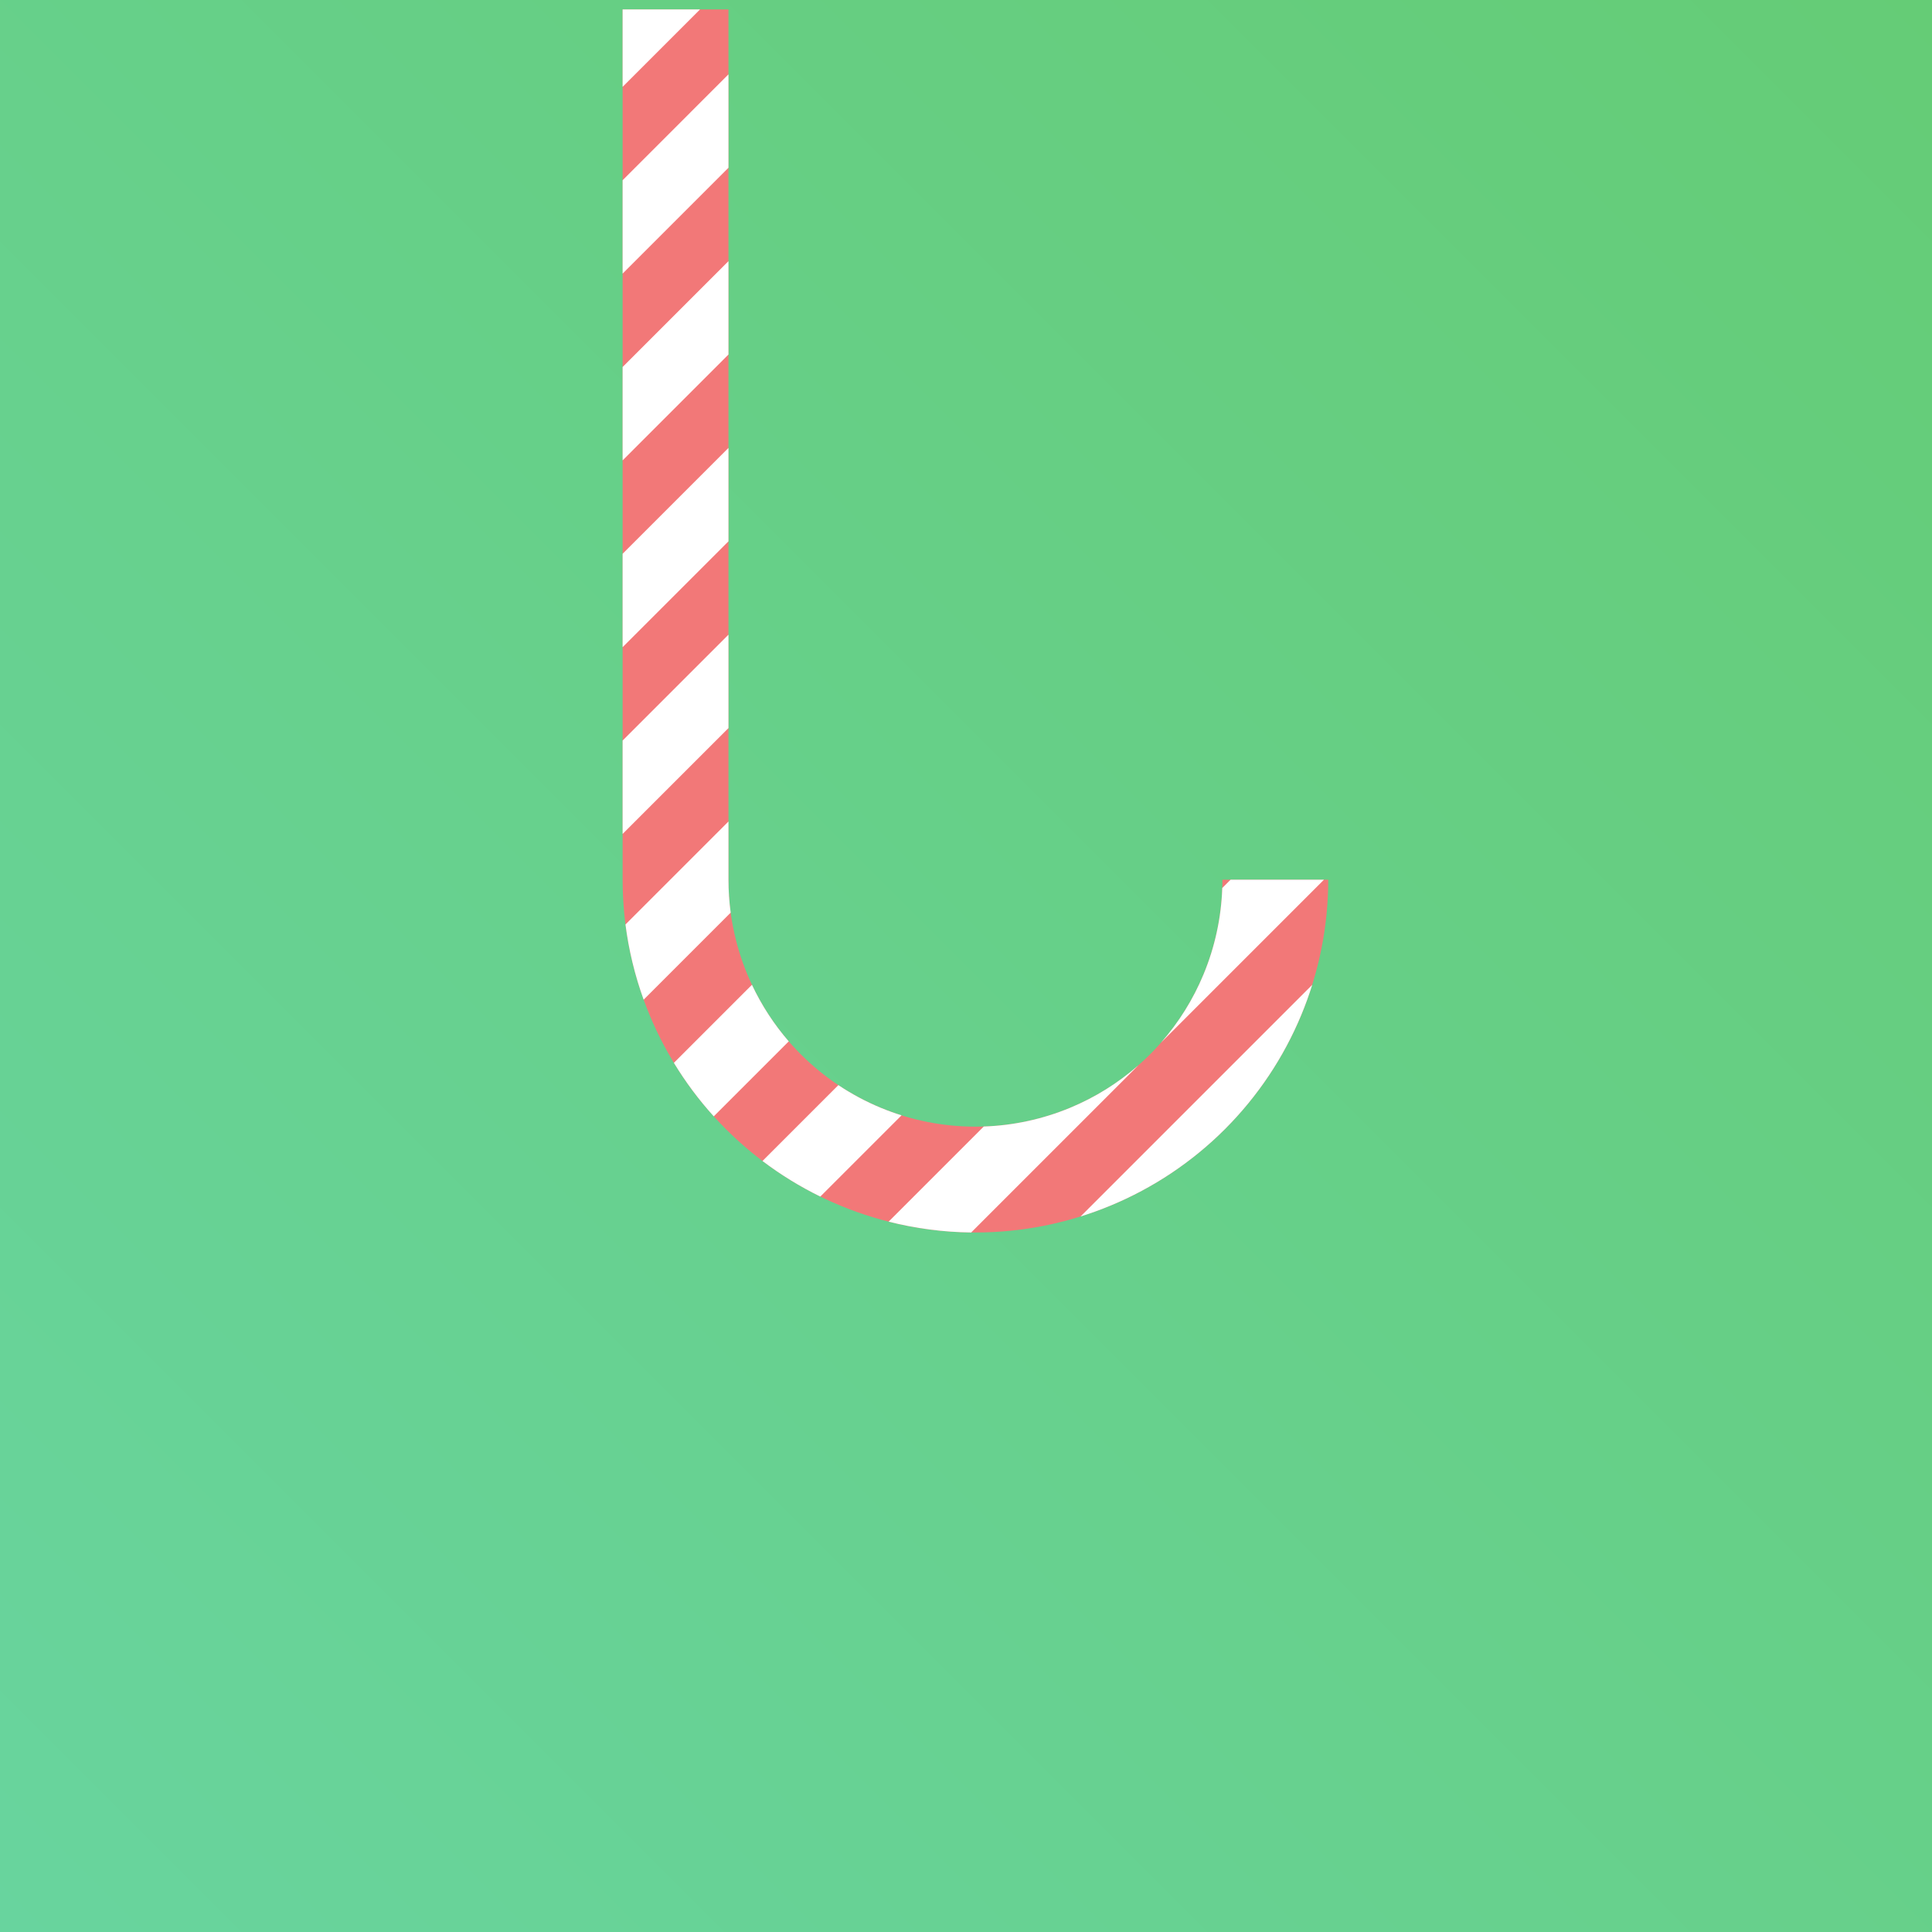 <svg width="2048" height="2048" viewBox="0 0 2048 2048" fill="none" xmlns="http://www.w3.org/2000/svg">
<g clip-path="url(#clip0_4841_8062)">
<rect width="2048" height="2048" fill="url(#paint0_linear_4841_8062)"/>
<g filter="url(#filter0_d_4841_8062)">
<path d="M1398 922.5C1398 971.614 1388.33 1020.25 1369.53 1065.62C1350.74 1111 1323.19 1152.23 1288.46 1186.96C1253.73 1221.69 1212.5 1249.24 1167.12 1268.03C1121.75 1286.83 1073.11 1296.5 1024 1296.5C974.886 1296.5 926.252 1286.83 880.877 1268.03C835.501 1249.24 794.271 1221.69 759.542 1186.96C724.813 1152.23 697.265 1111 678.469 1065.62C659.674 1020.25 650 971.614 650 922.5L650 0L762.2 -9.80884e-06L762.2 922.5C762.2 956.88 768.972 990.923 782.129 1022.69C795.285 1054.45 814.569 1083.31 838.88 1107.62C863.19 1131.93 892.051 1151.21 923.814 1164.37C955.577 1177.53 989.62 1184.3 1024 1184.3C1058.38 1184.3 1092.42 1177.53 1124.19 1164.37C1155.95 1151.21 1184.81 1131.93 1209.12 1107.62C1233.43 1083.31 1252.72 1054.45 1265.87 1022.69C1279.03 990.923 1285.8 956.88 1285.8 922.5L1398 922.5Z" fill="#F27878"/>
<path fill-rule="evenodd" clip-rule="evenodd" d="M746.619 1173.37C730.747 1155.82 716.596 1136.83 704.342 1116.65L787.087 1033.91C797.288 1055.6 810.418 1075.78 826.099 1093.89L746.619 1173.37ZM878.703 1140.28C892.884 1149.74 907.988 1157.82 923.814 1164.37C930.99 1167.34 938.284 1169.99 945.671 1172.31L859.566 1258.41C837.953 1247.83 817.431 1235.2 798.279 1220.7L878.703 1140.28ZM931.972 1285L1032.82 1184.15C1064.19 1183.09 1095.14 1176.4 1124.19 1164.37C1150.73 1153.38 1175.24 1138.11 1196.77 1119.2L1019.49 1296.47C989.912 1296.12 960.535 1292.25 931.972 1285ZM1135.46 1279.51L1381.01 1033.96C1377.66 1044.66 1373.84 1055.23 1369.53 1065.62C1350.74 1111 1323.19 1152.23 1288.46 1186.96C1253.73 1221.69 1212.5 1249.24 1167.12 1268.03C1156.73 1272.34 1146.16 1276.16 1135.46 1279.51ZM1393.47 922.5L1220.7 1095.27C1239.61 1073.74 1254.88 1049.23 1265.87 1022.69C1277.9 993.643 1284.59 962.692 1285.65 931.321L1294.47 922.5L1393.47 922.5ZM764.544 957.453L672.296 1049.7C662.959 1023.88 656.503 997.147 653.026 969.976L762.2 860.802L762.2 922.5C762.2 934.216 762.987 945.892 764.544 957.453ZM762.2 761.807L650 874.007L650 775.013L762.2 662.813L762.2 761.807ZM762.2 563.818L650 676.018L650 577.023L762.2 464.822L762.2 563.818ZM762.2 365.828L650 478.028L650 379.033L762.2 266.833L762.2 365.828ZM762.2 167.838L650 280.038L650 181.043L762.2 68.843L762.2 167.838ZM732.048 -0L650 82.048L650 -0L732.048 -0Z" fill="white"/>
</g>
</g>
<defs>
<filter id="filter0_d_4841_8062" x="640" y="-10" width="788" height="1336.5" filterUnits="userSpaceOnUse" color-interpolation-filters="sRGB">
<feFlood flood-opacity="0" result="BackgroundImageFix"/>
<feColorMatrix in="SourceAlpha" type="matrix" values="0 0 0 0 0 0 0 0 0 0 0 0 0 0 0 0 0 0 127 0" result="hardAlpha"/>
<feOffset dx="10" dy="10"/>
<feGaussianBlur stdDeviation="10"/>
<feColorMatrix type="matrix" values="0 0 0 0 0 0 0 0 0 0 0 0 0 0 0 0 0 0 0.25 0"/>
<feBlend mode="normal" in2="BackgroundImageFix" result="effect1_dropShadow_4841_8062"/>
<feBlend mode="normal" in="SourceGraphic" in2="effect1_dropShadow_4841_8062" result="shape"/>
</filter>
<linearGradient id="paint0_linear_4841_8062" x1="2048" y1="0" x2="0" y2="2048" gradientUnits="userSpaceOnUse">
<stop stop-color="#65CC76"/>
<stop offset="1" stop-color="#68D49E"/>
</linearGradient>
<clipPath id="clip0_4841_8062">
<rect width="2048" height="2048" fill="white"/>
</clipPath>
</defs>
</svg>
